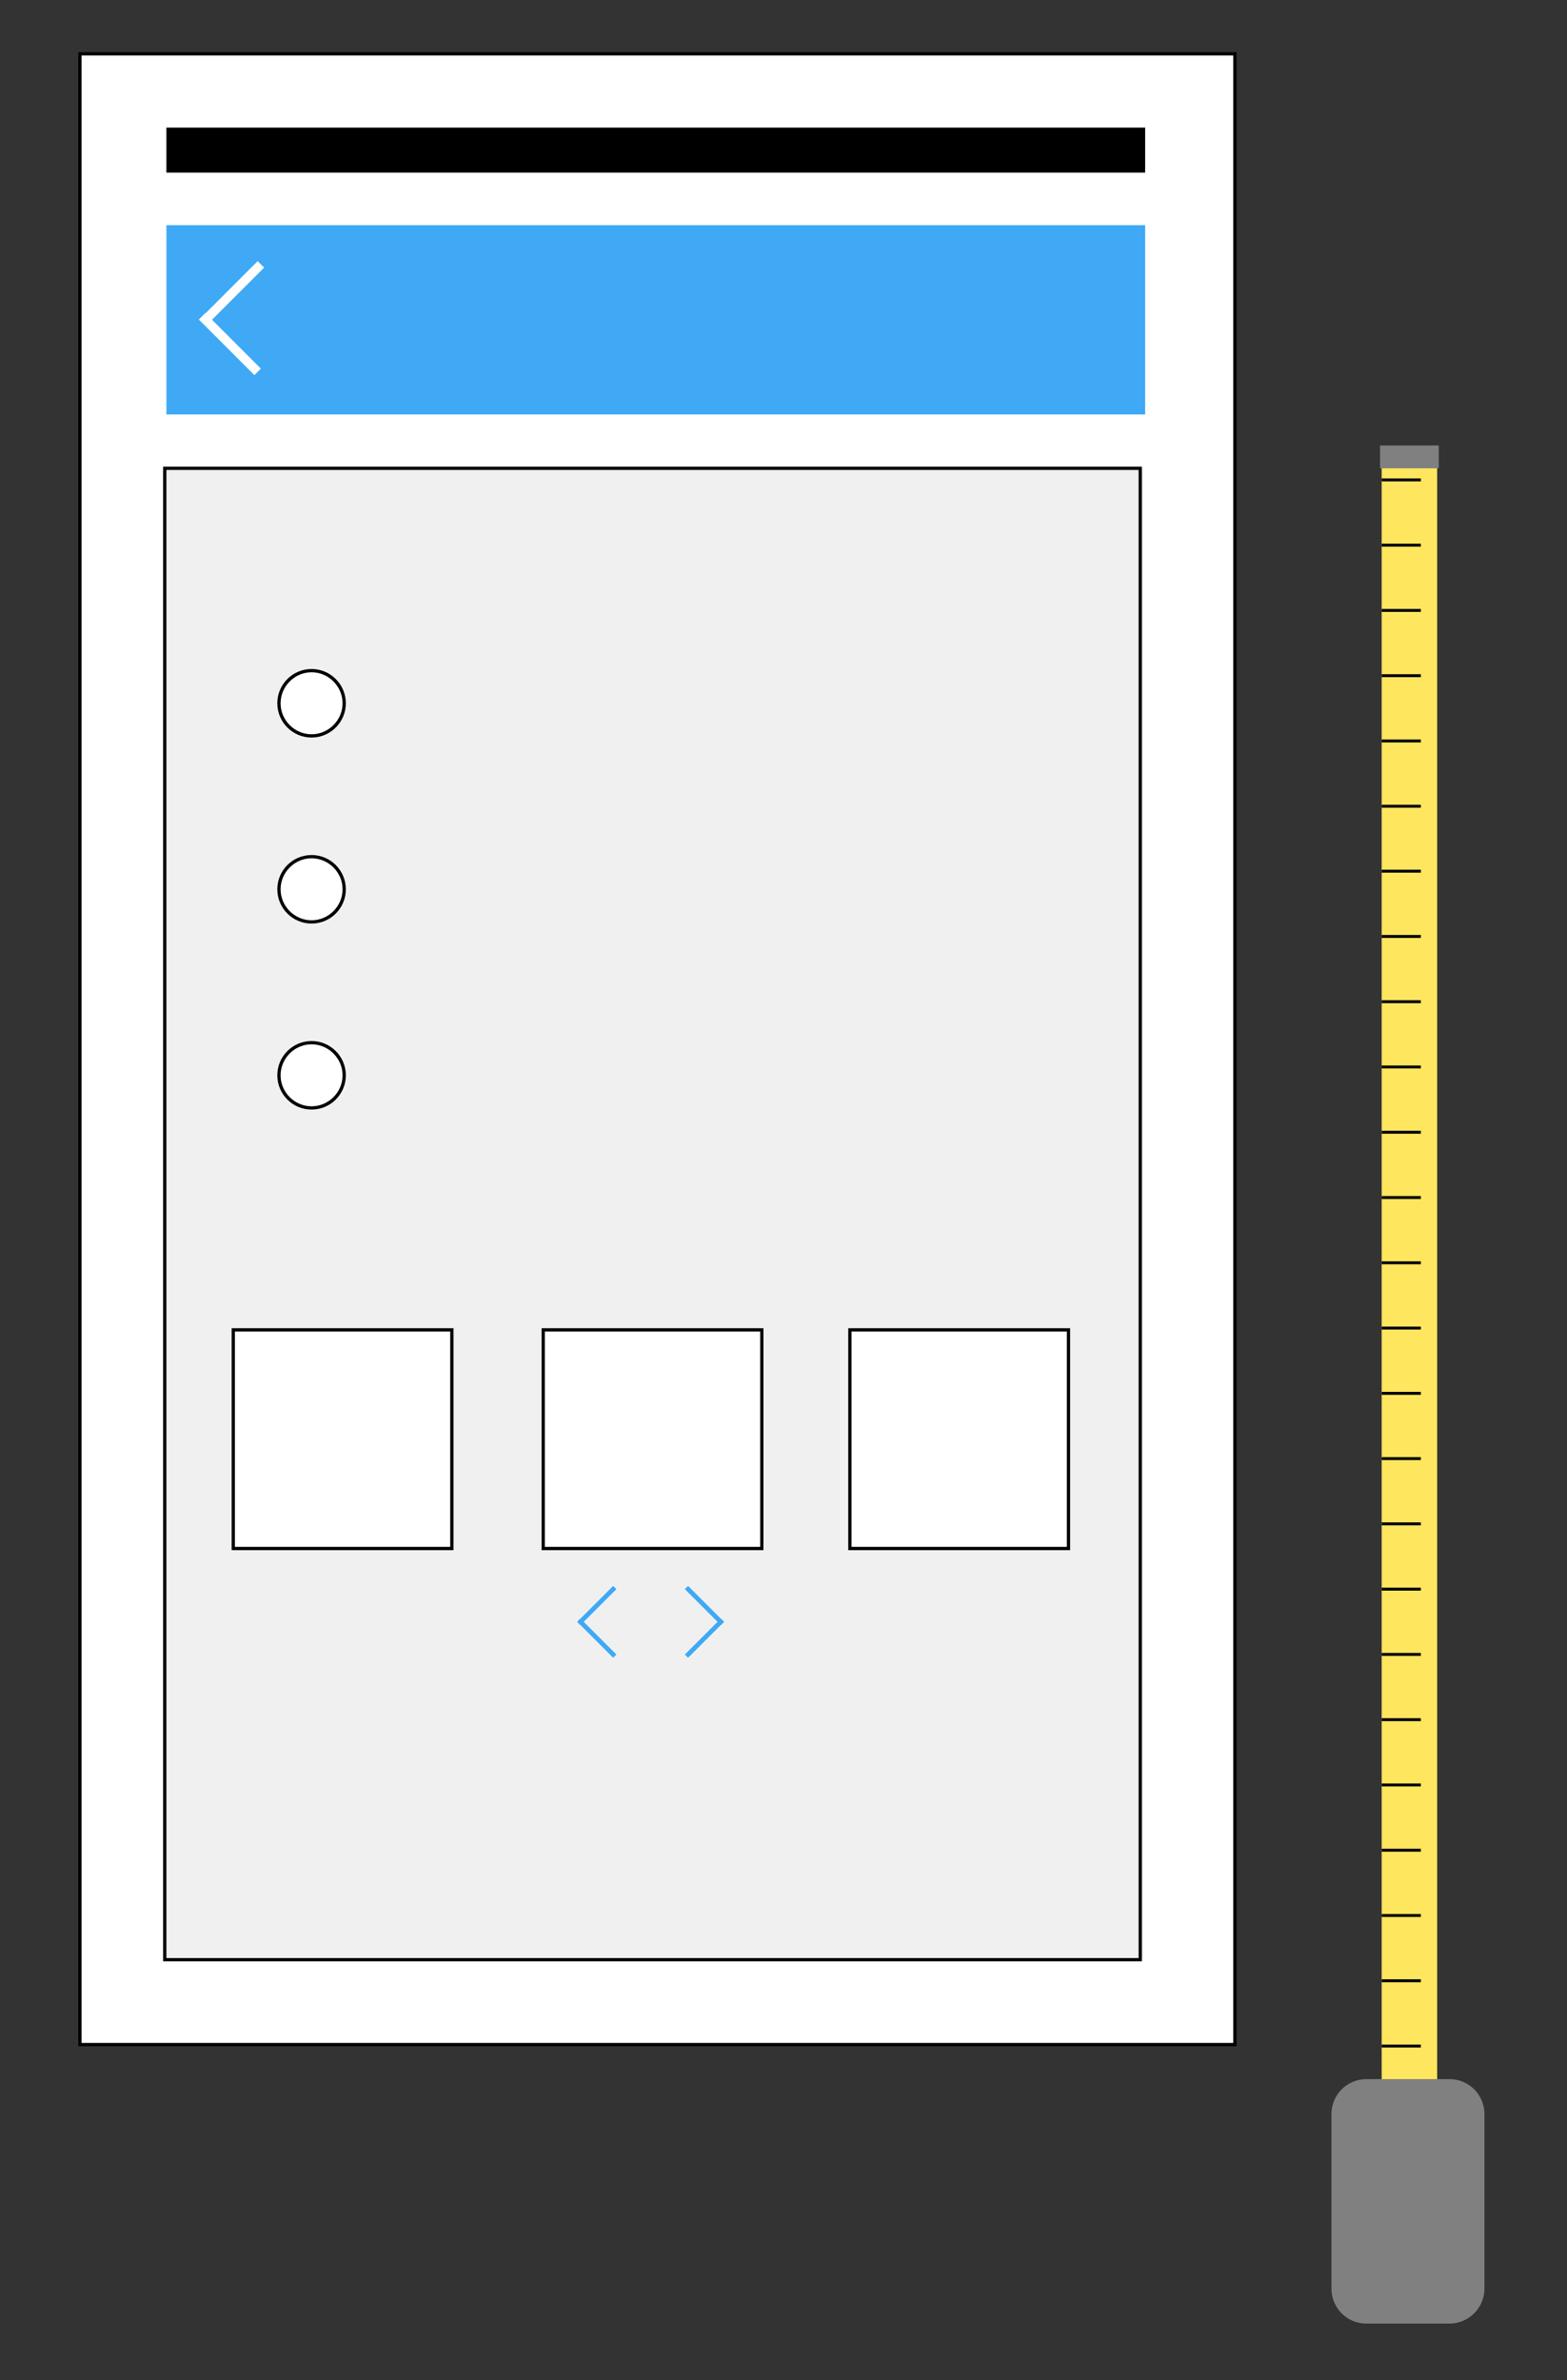 <?xml version="1.0" encoding="utf-8"?>
<!-- Generator: Adobe Illustrator 22.0.1, SVG Export Plug-In . SVG Version: 6.00 Build 0)  -->
<svg version="1.1" id="Calque_1" xmlns="http://www.w3.org/2000/svg" xmlns:xlink="http://www.w3.org/1999/xlink" x="0px" y="0px"
	 viewBox="0 0 480.3 729.3" style="enable-background:new 0 0 480.3 729.3;" xml:space="preserve">
<rect x="0" y="0" width="480.3" height="729.3" fill="#333333" stroke="none"/>
<style type="text/css">
	.st0{fill:#FFFFFF;}
	.st1{fill:#3FA9F5;}
	.st2{fill:#F0F0F0;}
	.st3{fill:#FFE65F;}
	.st4{fill:#808080;}
	.st5{fill:#808080;stroke:#808080;stroke-miterlimit:10;}
</style>
<g>
	<rect x="24.5" y="16.5" class="st0" width="354" height="610"/>
	<path d="M378,17v609H25V17H378 M379,16H24v611h355V16L379,16z"/>
</g>
<g>
	<rect x="51" y="39.1" width="300" height="13.8"/>
</g>
<g>
	<rect x="51" y="69" class="st1" width="300" height="58"/>
</g>
<g>
	<rect x="50.5" y="143.5" class="st2" width="299" height="457"/>
	<path d="M349,144v456H51V144H349 M350,143H50v458h300V143L350,143z"/>
</g>
<g>
	<circle class="st0" cx="95.5" cy="215.5" r="10"/>
	<path d="M95.5,206c5.2,0,9.5,4.3,9.5,9.5s-4.3,9.5-9.5,9.5s-9.5-4.3-9.5-9.5S90.3,206,95.5,206 M95.5,205
		c-5.8,0-10.5,4.7-10.5,10.5S89.7,226,95.5,226s10.5-4.7,10.5-10.5S101.3,205,95.5,205L95.5,205z"/>
</g>
<g>
	<circle class="st0" cx="95.5" cy="272.5" r="10"/>
	<path d="M95.5,263c5.2,0,9.5,4.3,9.5,9.5s-4.3,9.5-9.5,9.5s-9.5-4.3-9.5-9.5S90.3,263,95.5,263 M95.5,262
		c-5.8,0-10.5,4.7-10.5,10.5S89.7,283,95.5,283s10.5-4.7,10.5-10.5S101.3,262,95.5,262L95.5,262z"/>
</g>
<g>
	<circle class="st0" cx="95.5" cy="329.5" r="10"/>
	<path d="M95.5,320c5.2,0,9.5,4.3,9.5,9.5s-4.3,9.5-9.5,9.5s-9.5-4.3-9.5-9.5S90.3,320,95.5,320 M95.5,319
		c-5.8,0-10.5,4.7-10.5,10.5S89.7,340,95.5,340s10.5-4.7,10.5-10.5S101.3,319,95.5,319L95.5,319z"/>
</g>
<rect x="423.5" y="143" class="st3" width="17" height="511"/>
<rect x="423" y="136.5" class="st4" width="18" height="7"/>
<path class="st5" d="M444.3,711.5h-25.5c-5.7,0-10.2-4.6-10.2-10.2v-53.5c0-5.7,4.6-10.2,10.2-10.2h25.5c5.7,0,10.2,4.6,10.2,10.2
	v53.5C454.5,706.9,449.9,711.5,444.3,711.5z"/>
<rect x="423.5" y="146.6" width="12" height="0.9"/>
<rect x="423.5" y="166.6" width="12" height="0.9"/>
<rect x="423.5" y="186.6" width="12" height="0.9"/>
<rect x="423.5" y="206.6" width="12" height="0.9"/>
<rect x="423.5" y="226.6" width="12" height="0.9"/>
<rect x="423.5" y="246.6" width="12" height="0.9"/>
<line x1="423.5" y1="246.6" x2="435.5" y2="246.6"/>
<line x1="435.5" y1="267.5" x2="423.5" y2="267.5"/>
<rect x="423.5" y="286.5" width="12" height="0.9"/>
<line x1="435.5" y1="307.5" x2="423.5" y2="307.5"/>
<rect x="423.5" y="266.5" width="12" height="0.9"/>
<rect x="423.5" y="306.5" width="12" height="0.9"/>
<rect x="423.5" y="326.5" width="12" height="0.9"/>
<rect x="423.5" y="366.5" width="12" height="0.9"/>
<rect x="423.5" y="346.5" width="12" height="0.9"/>
<rect x="423.5" y="386.5" width="12" height="0.9"/>
<rect x="423.5" y="406.5" width="12" height="0.9"/>
<rect x="423.5" y="426.5" width="12" height="0.9"/>
<rect x="423.5" y="446.5" width="12" height="0.9"/>
<rect x="423.5" y="466.5" width="12" height="0.9"/>
<rect x="423.5" y="486.5" width="12" height="0.9"/>
<rect x="423.5" y="506.5" width="12" height="0.9"/>
<rect x="423.5" y="526.5" width="12" height="0.9"/>
<rect x="423.5" y="546.5" width="12" height="0.9"/>
<rect x="423.5" y="566.5" width="12" height="0.9"/>
<rect x="423.5" y="586.5" width="12" height="0.9"/>
<rect x="423.5" y="606.5" width="12" height="0.9"/>
<rect x="423.5" y="626.5" width="12" height="0.9"/>
<g>
	<rect x="59.5" y="88.1" transform="matrix(0.707 -0.707 0.707 0.707 -42.344 76.772)" class="st0" width="24" height="2.8"/>
</g>
<g>
	
		<rect x="69.1" y="93.4" transform="matrix(0.707 -0.707 0.707 0.707 -53.943 80.73)" class="st0" width="2.8" height="24.1"/>
</g>
<g>
	<rect x="71.5" y="407.5" class="st0" width="67" height="67"/>
	<path d="M138,408v66H72v-66H138 M139,407H71v68h68V407L139,407z"/>
</g>
<g>
	<rect x="260.5" y="407.5" class="st0" width="67" height="67"/>
	<path d="M327,408v66h-66v-66H327 M328,407h-68v68h68V407L328,407z"/>
</g>
<g>
	<rect x="166.5" y="407.5" class="st0" width="67" height="67"/>
	<path d="M233,408v66h-66v-66H233 M234,407h-68v68h68V407L234,407z"/>
</g>
<g>
	
		<rect x="175.2" y="491.3" transform="matrix(0.707 -0.707 0.707 0.707 -294.297 273.504)" class="st1" width="15.6" height="1.4"/>
</g>
<g>
	
		<rect x="182.3" y="494.2" transform="matrix(0.707 -0.707 0.707 0.707 -301.368 276.433)" class="st1" width="1.4" height="15.6"/>
</g>
<g>
	
		<rect x="208.2" y="501.3" transform="matrix(0.707 -0.707 0.707 0.707 -291.703 299.767)" class="st1" width="15.6" height="1.4"/>
</g>
<g>
	
		<rect x="215.3" y="484.2" transform="matrix(0.707 -0.707 0.707 0.707 -284.632 296.839)" class="st1" width="1.4" height="15.6"/>
</g>
</svg>
